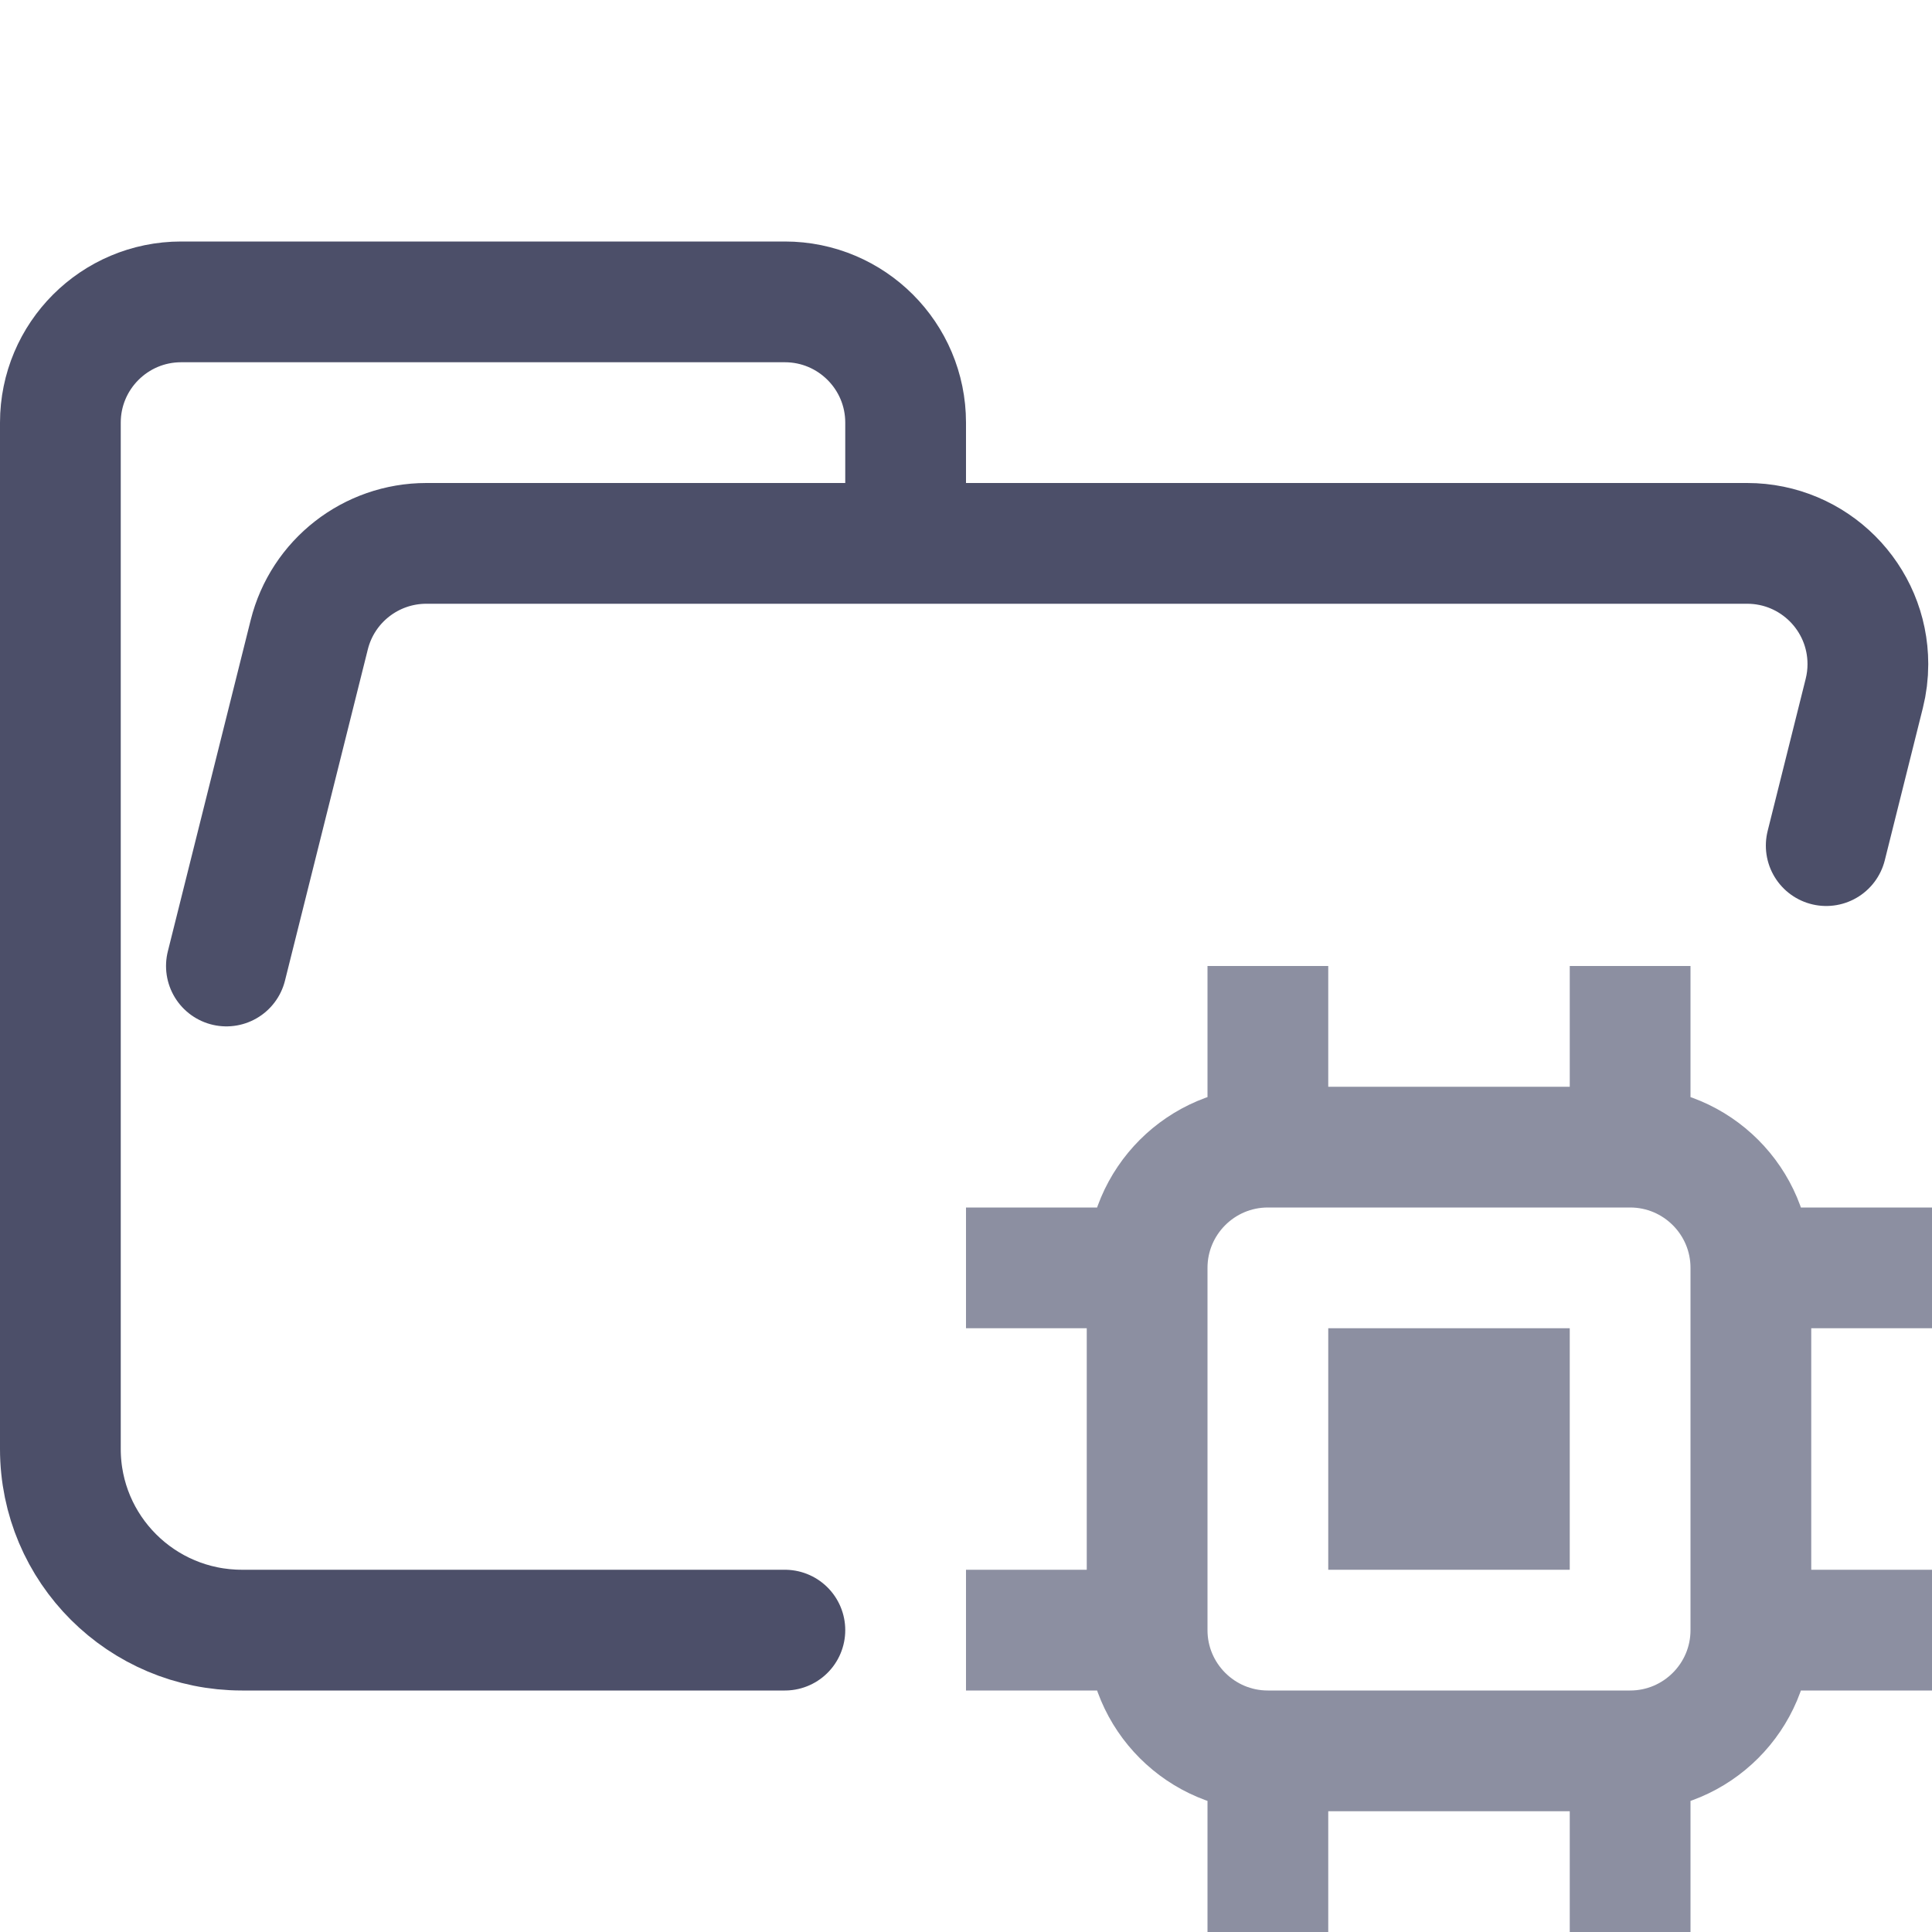 <?xml version="1.0" encoding="UTF-8"?>
<svg width="16px" height="16px" viewBox="0 0 16 16" version="1.1" xmlns="http://www.w3.org/2000/svg" xmlns:xlink="http://www.w3.org/1999/xlink">
    <title>folder_core__open</title>
    <g id="folder_core__open" stroke="none" stroke-width="1" fill="none" fill-rule="evenodd">
        <g id="folder" stroke="#4C4F69" stroke-linecap="round" stroke-linejoin="round">
            <path d="M1.875,8 L2.561,5.257 C2.672,4.812 3.072,4.5 3.531,4.5 L14.469,4.5 C15.022,4.5 15.469,4.948 15.469,5.5 C15.469,5.582 15.459,5.663 15.439,5.743 L15.124,7.003 M6.5,13.5 L2.004,13.5 C1.172,13.5 0.5,12.828 0.5,12 L0.5,3.5 C0.5,2.948 0.948,2.5 1.5,2.5 L6.5,2.5 C7.052,2.5 7.5,2.948 7.5,3.5 L7.5,4.5" id="Shape"></path>
        </g>
        <g id="macos" stroke="#8C8FA1">
            <path d="M10.5,9.5 L13.5,9.5 C14.052,9.5 14.5,9.948 14.5,10.5 L14.5,13.5 C14.5,14.052 14.052,14.5 13.5,14.5 L10.5,14.5 C9.948,14.5 9.5,14.052 9.5,13.5 L9.5,10.5 C9.5,9.948 9.948,9.5 10.5,9.5 Z M10.5,9.5 L10.5,8 M13.5,9.5 L13.5,8 M10.5,16 L10.5,14.5 M13.5,16 L13.5,14.5 M8,10.5 L9.5,10.5 M8,13.5 L9.5,13.5 M14.5,10.5 L16,10.5 M14.5,13.5 L16,13.5 M11.5,11.5 L11.5,12.5 L12.5,12.5 L12.5,11.5 L11.5,11.5 Z" id="Combined-Shape"></path>
        </g>
    </g>
</svg>